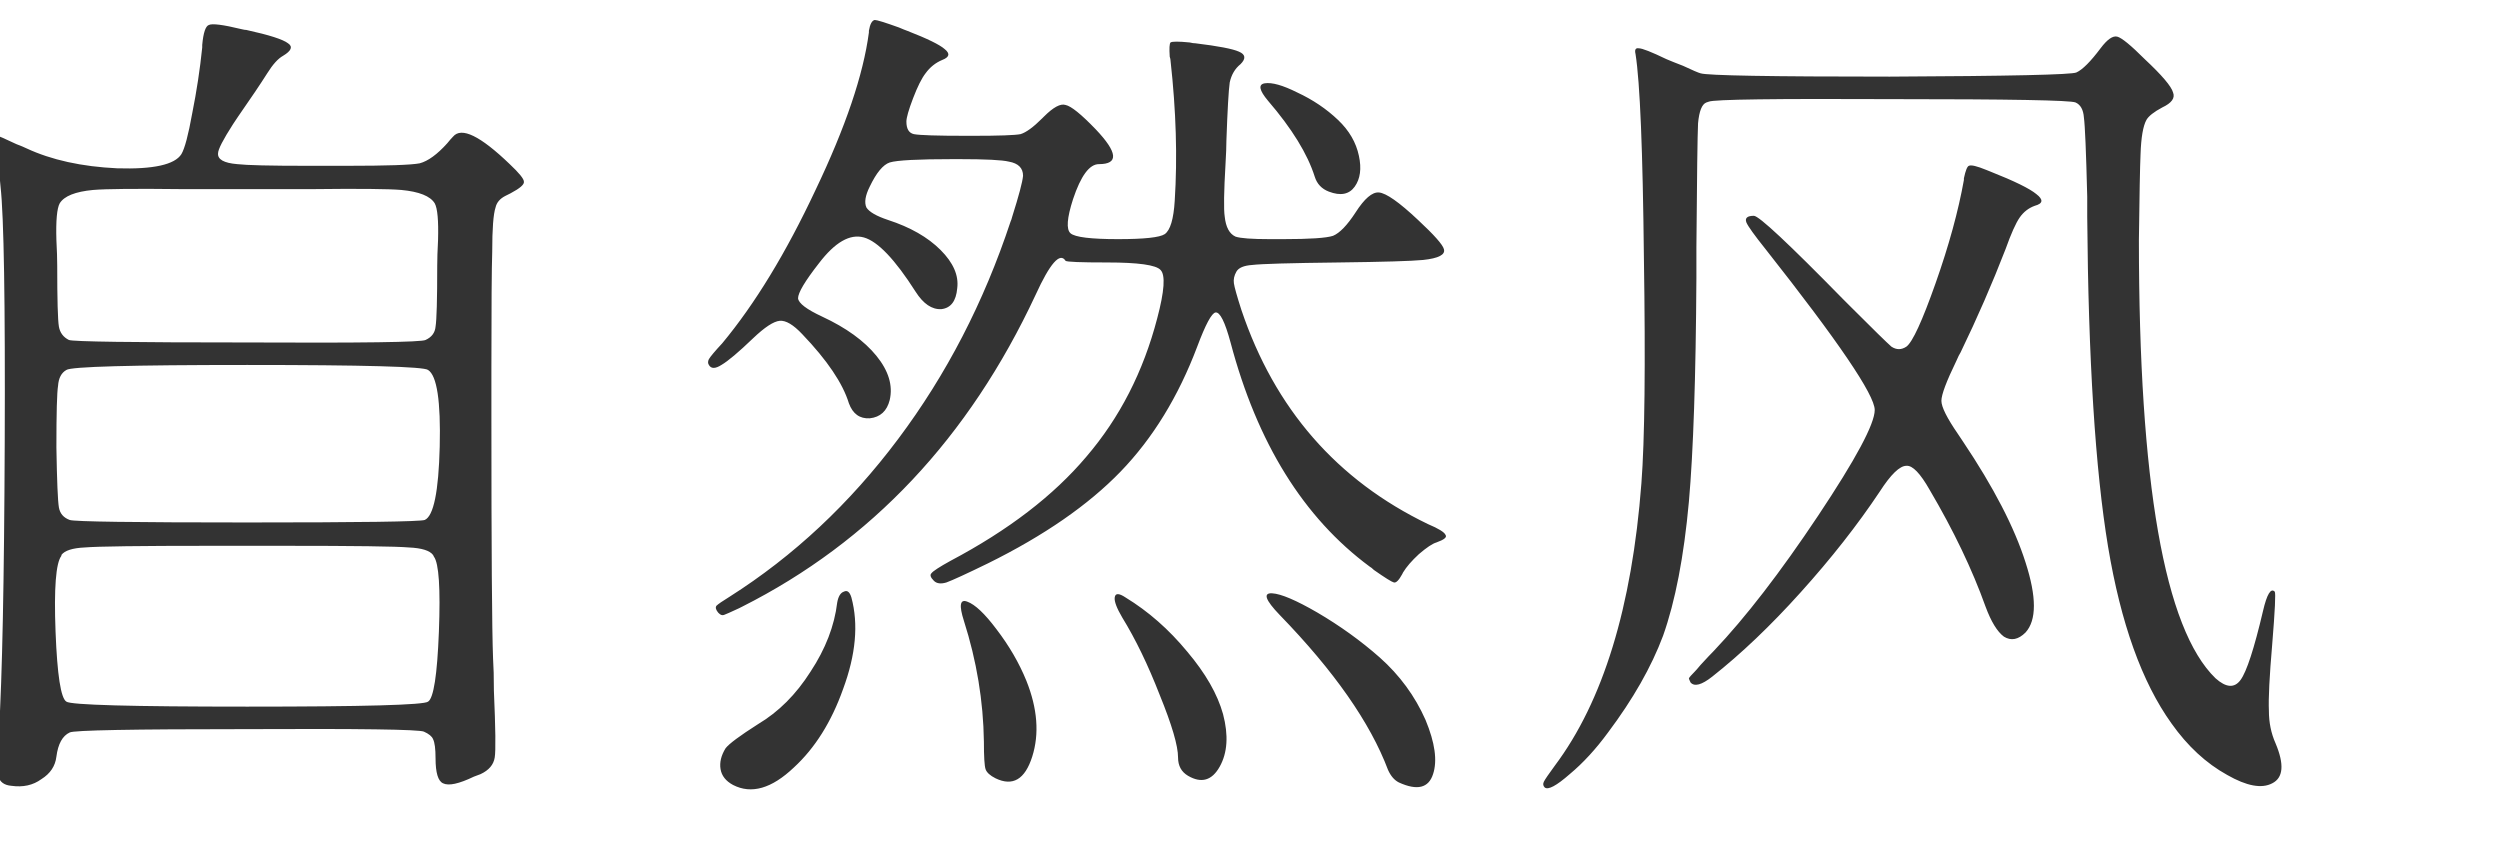 <svg width="145" height="49" viewBox="0 0 145 49" fill="none" xmlns="http://www.w3.org/2000/svg">
<g clip-path="url(#clip0)">
<path d="M0.661 45.577C1.337 45.673 1.917 45.544 2.401 45.19C2.916 44.868 3.206 44.433 3.271 43.885C3.367 43.144 3.625 42.677 4.044 42.483C4.269 42.354 7.669 42.29 14.242 42.29C20.848 42.258 24.296 42.306 24.586 42.435C24.876 42.564 25.053 42.709 25.117 42.87C25.214 43.063 25.262 43.434 25.262 43.982C25.262 44.819 25.407 45.303 25.697 45.432C26.019 45.593 26.616 45.464 27.486 45.045C27.582 45.013 27.711 44.964 27.872 44.9C28.356 44.674 28.629 44.352 28.694 43.933C28.758 43.547 28.742 42.258 28.646 40.067C28.646 39.293 28.629 38.665 28.597 38.182C28.533 36.506 28.501 31.834 28.501 24.165C28.501 23.488 28.501 22.554 28.501 21.362C28.501 17.817 28.517 15.562 28.549 14.595C28.549 13.274 28.613 12.42 28.742 12.033C28.807 11.743 29 11.518 29.322 11.357C29.451 11.292 29.548 11.244 29.612 11.212C30.16 10.922 30.418 10.696 30.386 10.535C30.386 10.374 30.112 10.036 29.564 9.52C27.856 7.877 26.761 7.345 26.277 7.925C26.181 8.022 26.068 8.151 25.939 8.312C25.359 8.956 24.827 9.343 24.344 9.472C23.861 9.568 22.443 9.617 20.091 9.617C19.543 9.617 19.108 9.617 18.786 9.617C18.56 9.617 18.238 9.617 17.819 9.617C15.66 9.617 14.307 9.584 13.759 9.52C12.986 9.456 12.615 9.246 12.647 8.892C12.647 8.666 12.937 8.102 13.517 7.2C13.646 7.007 13.743 6.862 13.807 6.765C14.548 5.702 15.112 4.864 15.499 4.252C15.821 3.736 16.127 3.398 16.417 3.237C16.901 2.947 16.997 2.705 16.707 2.512C16.417 2.286 15.612 2.028 14.291 1.738C14.226 1.738 14.129 1.722 14.001 1.69C12.937 1.432 12.309 1.352 12.116 1.448C11.922 1.513 11.793 1.899 11.729 2.608C11.729 2.673 11.729 2.721 11.729 2.753C11.6 4.01 11.407 5.283 11.149 6.572C10.923 7.828 10.714 8.618 10.521 8.94C10.134 9.552 8.893 9.826 6.799 9.762C4.737 9.665 2.981 9.278 1.531 8.602C1.402 8.537 1.208 8.457 0.951 8.36C0.274 8.038 -0.097 7.877 -0.161 7.877C-0.226 7.877 -0.209 8.392 -0.113 9.423C-0.048 9.971 -2.36763e-07 10.438 0.032 10.825C0.226 12.565 0.306 17.511 0.274 25.663C0.242 33.719 0.129 39.309 -0.064 42.435C-0.161 43.821 -0.177 44.674 -0.113 44.997C-0.016 45.351 0.242 45.544 0.661 45.577ZM14.339 40.985C7.604 40.985 4.108 40.888 3.851 40.695C3.528 40.502 3.319 39.148 3.222 36.635C3.126 34.122 3.238 32.656 3.561 32.237V32.188C3.754 31.931 4.205 31.786 4.914 31.753C5.655 31.689 8.104 31.657 12.261 31.657C13.163 31.657 13.856 31.657 14.339 31.657C14.822 31.657 15.515 31.657 16.417 31.657C20.574 31.657 23.007 31.689 23.716 31.753C24.457 31.786 24.924 31.931 25.117 32.188L25.166 32.285C25.456 32.672 25.552 34.122 25.456 36.635C25.359 39.148 25.149 40.502 24.827 40.695C24.602 40.888 21.106 40.985 14.339 40.985ZM14.339 30.303C7.733 30.303 4.302 30.255 4.044 30.158C3.689 30.029 3.48 29.788 3.416 29.433C3.351 29.047 3.303 27.887 3.271 25.953C3.271 23.956 3.303 22.763 3.367 22.377C3.399 21.926 3.561 21.619 3.851 21.458C4.108 21.265 7.604 21.168 14.339 21.168C21.106 21.168 24.602 21.265 24.827 21.458C25.343 21.781 25.568 23.263 25.504 25.905C25.439 28.515 25.149 29.933 24.634 30.158C24.344 30.255 20.912 30.303 14.339 30.303ZM24.682 19.718C24.457 19.847 21.009 19.896 14.339 19.863C7.669 19.863 4.221 19.815 3.996 19.718C3.673 19.557 3.48 19.299 3.416 18.945C3.351 18.558 3.319 17.382 3.319 15.417C3.319 15.03 3.303 14.531 3.271 13.918C3.238 12.791 3.303 12.082 3.464 11.792C3.722 11.373 4.366 11.115 5.397 11.018C6.138 10.954 7.878 10.938 10.617 10.97C12.164 10.97 13.404 10.97 14.339 10.97C15.273 10.97 16.514 10.97 18.061 10.97C20.799 10.938 22.539 10.954 23.281 11.018C24.312 11.115 24.956 11.373 25.214 11.792C25.375 12.082 25.439 12.791 25.407 13.918C25.375 14.531 25.359 15.03 25.359 15.417C25.359 17.382 25.327 18.558 25.262 18.945C25.23 19.299 25.037 19.557 24.682 19.718ZM42.517 45.528C43.581 46.076 44.757 45.738 46.046 44.513C47.27 43.386 48.221 41.871 48.897 39.97C49.638 37.972 49.799 36.2 49.381 34.653C49.284 34.331 49.139 34.218 48.946 34.315C48.752 34.379 48.623 34.589 48.559 34.943C48.398 36.297 47.882 37.634 47.012 38.955C46.174 40.276 45.159 41.291 43.967 42C42.904 42.677 42.276 43.144 42.082 43.402C41.824 43.821 41.728 44.223 41.792 44.61C41.857 44.997 42.098 45.303 42.517 45.528ZM81.136 45.383C82.199 45.867 82.859 45.706 83.117 44.9C83.375 44.127 83.23 43.079 82.682 41.758C82.07 40.373 81.184 39.164 80.024 38.133C78.928 37.167 77.72 36.297 76.399 35.523C75.174 34.814 74.304 34.444 73.789 34.412C73.241 34.379 73.386 34.798 74.224 35.668C77.382 38.923 79.476 41.919 80.507 44.658C80.668 45.013 80.878 45.254 81.136 45.383ZM57.742 45.142C58.741 45.625 59.45 45.206 59.869 43.885C60.288 42.564 60.175 41.098 59.531 39.487C59.112 38.456 58.532 37.457 57.791 36.49C57.114 35.588 56.55 35.056 56.099 34.895C55.68 34.734 55.616 35.104 55.906 36.007C56.647 38.327 57.033 40.663 57.066 43.015C57.066 43.885 57.098 44.417 57.162 44.61C57.227 44.803 57.42 44.981 57.742 45.142ZM68.907 44.997C69.681 45.448 70.293 45.271 70.744 44.465C71.195 43.659 71.259 42.644 70.937 41.42C70.615 40.26 69.922 39.052 68.859 37.795C67.796 36.506 66.603 35.459 65.282 34.653C64.896 34.396 64.686 34.396 64.654 34.653C64.622 34.879 64.767 35.266 65.089 35.813C65.862 37.07 66.587 38.568 67.264 40.308C67.973 42.048 68.327 43.257 68.327 43.933C68.327 44.417 68.521 44.771 68.907 44.997ZM41.696 35.572C41.792 35.668 41.889 35.701 41.986 35.668C42.082 35.636 42.372 35.507 42.856 35.282C42.92 35.249 42.984 35.217 43.049 35.185C50.524 31.415 56.196 25.389 60.062 17.108C60.9 15.272 61.48 14.611 61.802 15.127C61.867 15.191 62.672 15.223 64.219 15.223C66.023 15.223 67.054 15.368 67.312 15.658C67.602 15.948 67.538 16.883 67.119 18.462C66.313 21.555 64.944 24.229 63.011 26.485C61.109 28.741 58.483 30.754 55.132 32.527C54.488 32.881 54.117 33.123 54.021 33.252C53.924 33.348 53.972 33.493 54.166 33.687C54.327 33.848 54.568 33.88 54.891 33.783C55.245 33.654 56.051 33.284 57.307 32.672C60.562 31.061 63.123 29.288 64.992 27.355C66.861 25.422 68.343 23.005 69.439 20.105C69.922 18.816 70.277 18.156 70.502 18.123C70.76 18.091 71.05 18.671 71.372 19.863C72.919 25.696 75.609 30.029 79.444 32.865C79.508 32.897 79.589 32.962 79.686 33.058C80.33 33.509 80.717 33.751 80.846 33.783C80.974 33.816 81.136 33.654 81.329 33.3L81.377 33.203C81.571 32.881 81.877 32.527 82.296 32.14C82.747 31.753 83.085 31.528 83.311 31.463C83.762 31.302 83.939 31.157 83.842 31.028C83.778 30.867 83.439 30.658 82.827 30.4C77.543 27.854 73.934 23.714 72.001 17.978C71.743 17.173 71.598 16.657 71.566 16.432C71.533 16.206 71.582 15.981 71.711 15.755C71.839 15.529 72.146 15.401 72.629 15.368C73.144 15.304 74.82 15.256 77.656 15.223C80.233 15.191 81.861 15.143 82.537 15.078C83.439 14.982 83.842 14.772 83.746 14.45C83.681 14.192 83.182 13.628 82.247 12.758C81.152 11.727 80.394 11.196 79.976 11.163C79.589 11.131 79.138 11.518 78.622 12.323C78.139 13.064 77.704 13.516 77.317 13.677C76.931 13.806 75.964 13.87 74.417 13.87C74.224 13.87 73.966 13.87 73.644 13.87C72.613 13.87 71.952 13.822 71.662 13.725C71.308 13.564 71.098 13.177 71.034 12.565C70.969 12.146 70.986 11.115 71.082 9.472C71.114 8.924 71.131 8.489 71.131 8.167C71.195 6.362 71.259 5.234 71.324 4.783C71.421 4.332 71.63 3.978 71.952 3.72C72.274 3.398 72.242 3.156 71.856 2.995C71.501 2.834 70.663 2.673 69.342 2.512C69.246 2.512 69.133 2.496 69.004 2.463C68.359 2.399 67.989 2.399 67.892 2.463C67.828 2.528 67.812 2.802 67.844 3.285C67.876 3.382 67.892 3.462 67.892 3.527C68.214 6.427 68.295 9.133 68.134 11.647C68.069 12.71 67.876 13.354 67.554 13.58C67.264 13.773 66.362 13.87 64.847 13.87C63.268 13.87 62.35 13.757 62.092 13.532C61.834 13.306 61.883 12.646 62.237 11.55C62.688 10.197 63.188 9.52 63.736 9.52C64.896 9.52 64.831 8.843 63.542 7.49C62.704 6.62 62.124 6.153 61.802 6.088C61.512 5.992 61.093 6.217 60.546 6.765L60.449 6.862C59.933 7.377 59.514 7.683 59.192 7.78C58.87 7.844 57.952 7.877 56.437 7.877C56.276 7.877 56.147 7.877 56.051 7.877C54.343 7.877 53.328 7.844 53.006 7.78C52.716 7.716 52.571 7.474 52.571 7.055C52.571 6.829 52.699 6.378 52.957 5.702C53.215 5.025 53.457 4.542 53.682 4.252C53.94 3.897 54.262 3.639 54.649 3.478C55.068 3.317 55.116 3.108 54.794 2.85C54.504 2.592 53.779 2.238 52.619 1.787C52.522 1.754 52.361 1.69 52.136 1.593C51.33 1.303 50.863 1.158 50.734 1.158C50.573 1.191 50.46 1.4 50.396 1.787V1.883C50.073 4.332 49.042 7.377 47.302 11.018C45.594 14.659 43.79 17.624 41.889 19.912C41.47 20.363 41.212 20.669 41.116 20.83C41.051 20.959 41.051 21.072 41.116 21.168C41.244 21.394 41.486 21.394 41.841 21.168C42.227 20.943 42.839 20.427 43.677 19.622C44.354 18.977 44.869 18.639 45.224 18.607C45.578 18.574 46.013 18.832 46.529 19.38C47.979 20.894 48.881 22.232 49.236 23.392C49.461 24.004 49.864 24.294 50.444 24.262C51.056 24.197 51.443 23.843 51.604 23.198C51.797 22.361 51.539 21.507 50.831 20.637C50.122 19.767 49.074 19.009 47.689 18.365C46.787 17.946 46.319 17.592 46.287 17.302C46.287 16.979 46.69 16.303 47.496 15.272C48.43 14.047 49.3 13.548 50.106 13.773C50.911 13.999 51.91 15.046 53.102 16.915C53.553 17.624 54.053 17.962 54.601 17.93C55.148 17.866 55.454 17.463 55.519 16.722C55.616 15.981 55.293 15.239 54.552 14.498C53.811 13.757 52.796 13.177 51.507 12.758C50.831 12.533 50.412 12.291 50.251 12.033C50.122 11.743 50.186 11.341 50.444 10.825C50.831 10.019 51.217 9.552 51.604 9.423C52.023 9.294 53.247 9.23 55.277 9.23C55.342 9.23 55.454 9.23 55.616 9.23C57.162 9.23 58.129 9.278 58.516 9.375C59.063 9.472 59.337 9.746 59.337 10.197C59.305 10.551 59.096 11.341 58.709 12.565C58.677 12.694 58.644 12.791 58.612 12.855C57.066 17.527 54.891 21.732 52.087 25.47C49.284 29.208 46.029 32.253 42.324 34.605C41.905 34.863 41.647 35.04 41.551 35.137C41.486 35.233 41.518 35.362 41.647 35.523L41.696 35.572ZM77.076 11.115C77.752 11.373 78.252 11.276 78.574 10.825C78.896 10.374 78.977 9.778 78.816 9.037C78.654 8.263 78.252 7.571 77.607 6.958C76.931 6.314 76.141 5.782 75.239 5.363C74.401 4.944 73.773 4.767 73.354 4.832C72.967 4.896 73.032 5.234 73.547 5.847C74.933 7.458 75.835 8.924 76.254 10.245C76.383 10.664 76.657 10.954 77.076 11.115ZM89.594 45.673C89.787 45.834 90.271 45.577 91.044 44.9C91.817 44.256 92.558 43.45 93.267 42.483C94.717 40.55 95.781 38.681 96.457 36.877C97.166 34.879 97.666 32.285 97.956 29.095C98.213 26.195 98.358 21.877 98.391 16.142C98.391 15.723 98.391 15.127 98.391 14.353C98.423 10.229 98.455 7.828 98.487 7.152C98.552 6.443 98.713 6.04 98.971 5.943L99.116 5.895C99.406 5.766 102.95 5.718 109.749 5.75C116.548 5.75 120.092 5.814 120.382 5.943C120.672 6.072 120.833 6.362 120.866 6.813C120.93 7.264 120.994 8.795 121.059 11.405C121.059 11.888 121.059 12.275 121.059 12.565C121.123 20.846 121.526 27.226 122.267 31.705C123.008 36.152 124.233 39.567 125.941 41.952C126.875 43.273 127.954 44.272 129.179 44.948C130.307 45.593 131.177 45.754 131.789 45.432C132.433 45.109 132.498 44.336 131.982 43.112C131.724 42.532 131.596 41.903 131.596 41.227C131.563 40.518 131.628 39.229 131.789 37.36C131.95 35.394 131.998 34.379 131.934 34.315C131.708 34.089 131.483 34.46 131.257 35.427C130.742 37.618 130.307 38.955 129.952 39.438C129.598 39.922 129.114 39.889 128.502 39.342C125.538 36.474 124.056 27.999 124.056 13.918C124.088 11.308 124.12 9.649 124.152 8.94C124.184 7.973 124.297 7.313 124.491 6.958C124.619 6.733 124.926 6.491 125.409 6.233C125.957 5.976 126.166 5.686 126.037 5.363C125.941 5.009 125.393 4.364 124.394 3.43C123.588 2.624 123.057 2.189 122.799 2.125C122.541 2.061 122.219 2.286 121.832 2.802C121.252 3.575 120.785 4.042 120.431 4.203C120.173 4.332 116.564 4.413 109.604 4.445C102.676 4.445 99.019 4.381 98.632 4.252C98.503 4.219 98.165 4.074 97.617 3.817C97.198 3.656 96.876 3.527 96.651 3.43C95.781 3.011 95.249 2.802 95.056 2.802C94.862 2.769 94.798 2.882 94.862 3.14C95.12 4.783 95.281 8.714 95.346 14.933C95.442 21.152 95.394 25.518 95.201 28.032C94.653 35.217 92.977 40.679 90.174 44.417C89.819 44.9 89.61 45.206 89.546 45.335C89.481 45.464 89.497 45.577 89.594 45.673ZM98.052 39.583C98.278 39.841 98.697 39.728 99.309 39.245C100.984 37.924 102.692 36.297 104.432 34.363C106.204 32.398 107.735 30.448 109.024 28.515C109.668 27.516 110.184 27.017 110.571 27.017C110.925 26.984 111.376 27.452 111.924 28.418C113.309 30.771 114.389 33.026 115.162 35.185C115.484 36.055 115.839 36.635 116.226 36.925C116.644 37.183 117.063 37.102 117.482 36.683C118.127 35.974 118.127 34.621 117.482 32.623C116.838 30.593 115.629 28.257 113.857 25.615C113.793 25.518 113.696 25.373 113.567 25.18C112.923 24.246 112.601 23.601 112.601 23.247C112.601 22.892 112.891 22.119 113.471 20.927C113.567 20.701 113.648 20.54 113.712 20.443C114.679 18.446 115.549 16.448 116.322 14.45C116.644 13.548 116.918 12.936 117.144 12.613C117.369 12.291 117.659 12.066 118.014 11.937C118.497 11.808 118.529 11.582 118.111 11.26C117.724 10.938 116.838 10.503 115.452 9.955C115.388 9.923 115.307 9.891 115.211 9.858C114.663 9.633 114.324 9.552 114.196 9.617C114.099 9.649 114.002 9.891 113.906 10.342V10.438C113.583 12.243 113.036 14.241 112.262 16.432C111.489 18.623 110.925 19.847 110.571 20.105C110.281 20.298 109.991 20.298 109.701 20.105C109.443 19.879 108.653 19.106 107.332 17.785C107.139 17.592 106.994 17.447 106.897 17.35C103.739 14.128 102.016 12.517 101.726 12.517C101.339 12.517 101.194 12.646 101.291 12.903C101.387 13.129 101.758 13.644 102.402 14.45C106.623 19.799 108.734 22.908 108.734 23.778C108.734 24.584 107.638 26.63 105.447 29.917C103.256 33.203 101.242 35.813 99.406 37.747C99.244 37.908 98.987 38.182 98.632 38.568C98.471 38.762 98.358 38.891 98.294 38.955C98.101 39.148 97.988 39.277 97.956 39.342C97.956 39.374 97.988 39.454 98.052 39.583Z" fill="#333333"/>
</g>
<defs>
<clipPath id="clip0">
<rect width="145" height="48.333" fill="white"/>
</clipPath>
</defs>
</svg>
